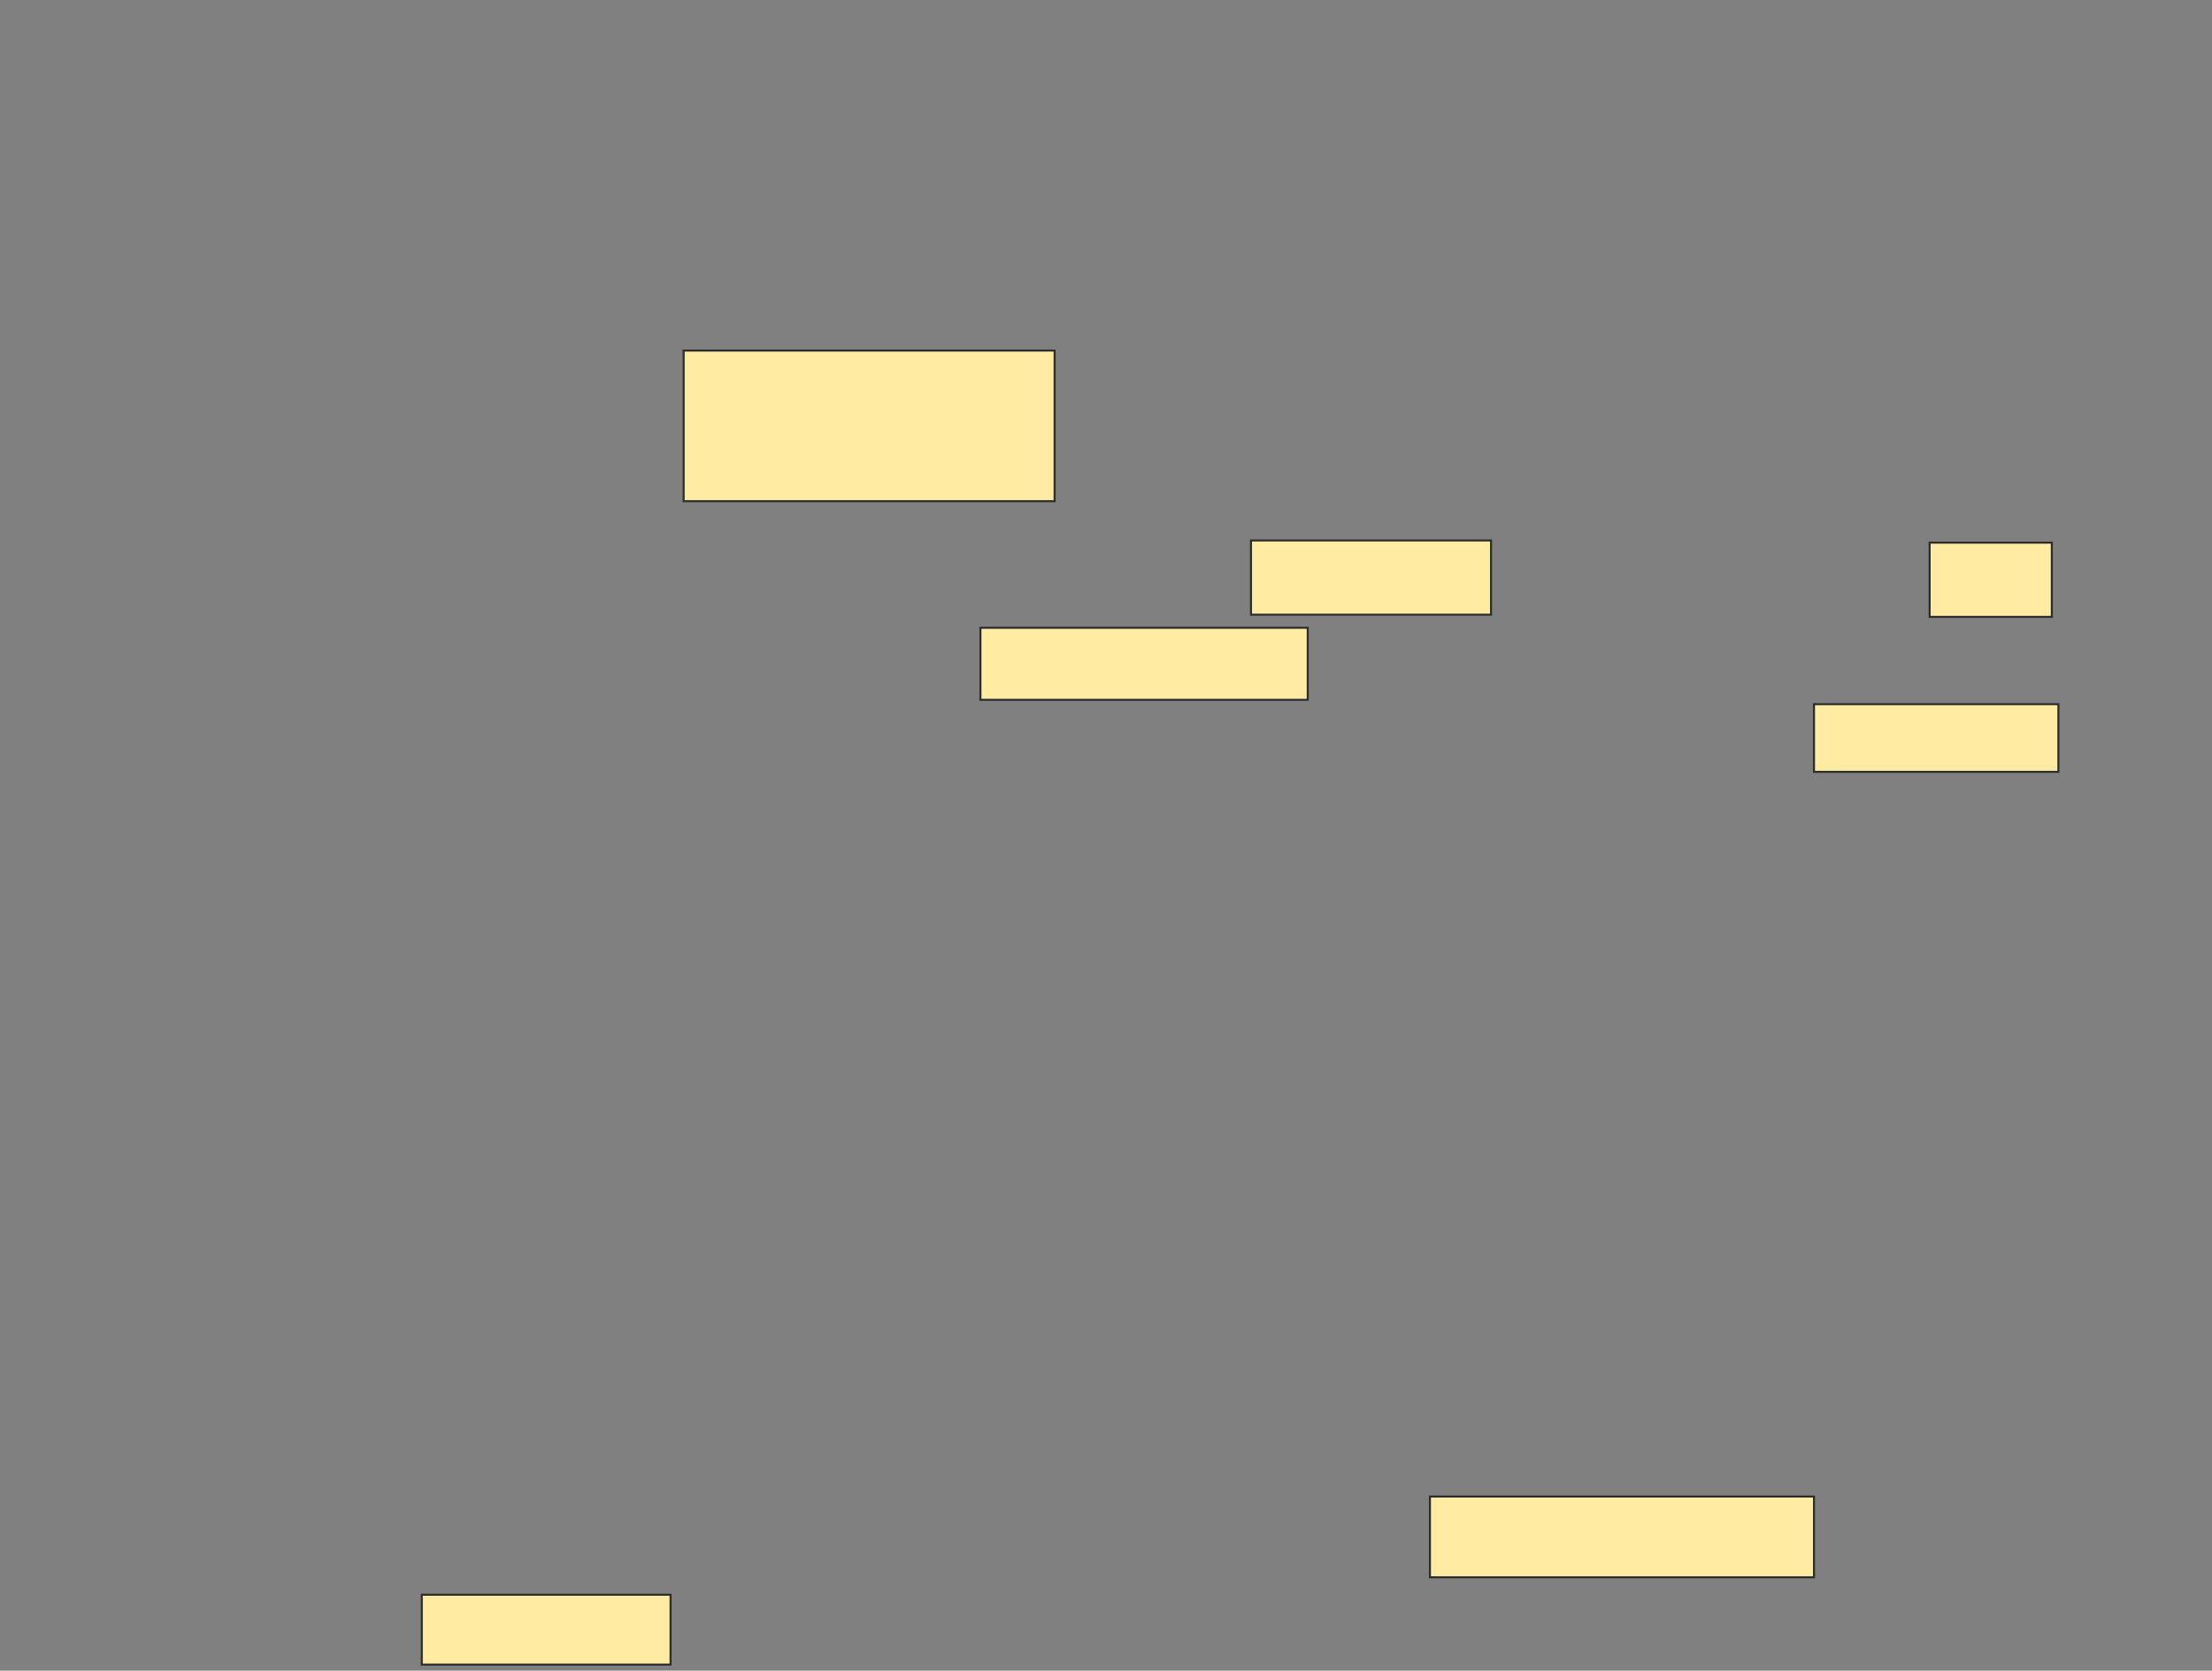 <svg height="823" width="1090" xmlns="http://www.w3.org/2000/svg"><rect width="100%" height="100%" fill="#808080" stroke="none"/><g fill="#ffeba2" stroke="#2d2d2d"><path d="m336.882 172.699h182.796v74.194h-182.796z"/><path d="m950.86 267.323h60.215v36.559h-60.215z"/><path d="m616.452 266.247h118.28v36.559h-118.28z"/><path d="m483.118 309.258h161.29v35.484h-161.29z"/><path d="m893.871 346.892h120.43v33.333h-120.43z"/><path d="m704.624 737.215h189.247v39.785h-189.247z"/><path d="m207.849 785.602h122.581v34.409h-122.581z"/></g></svg>
